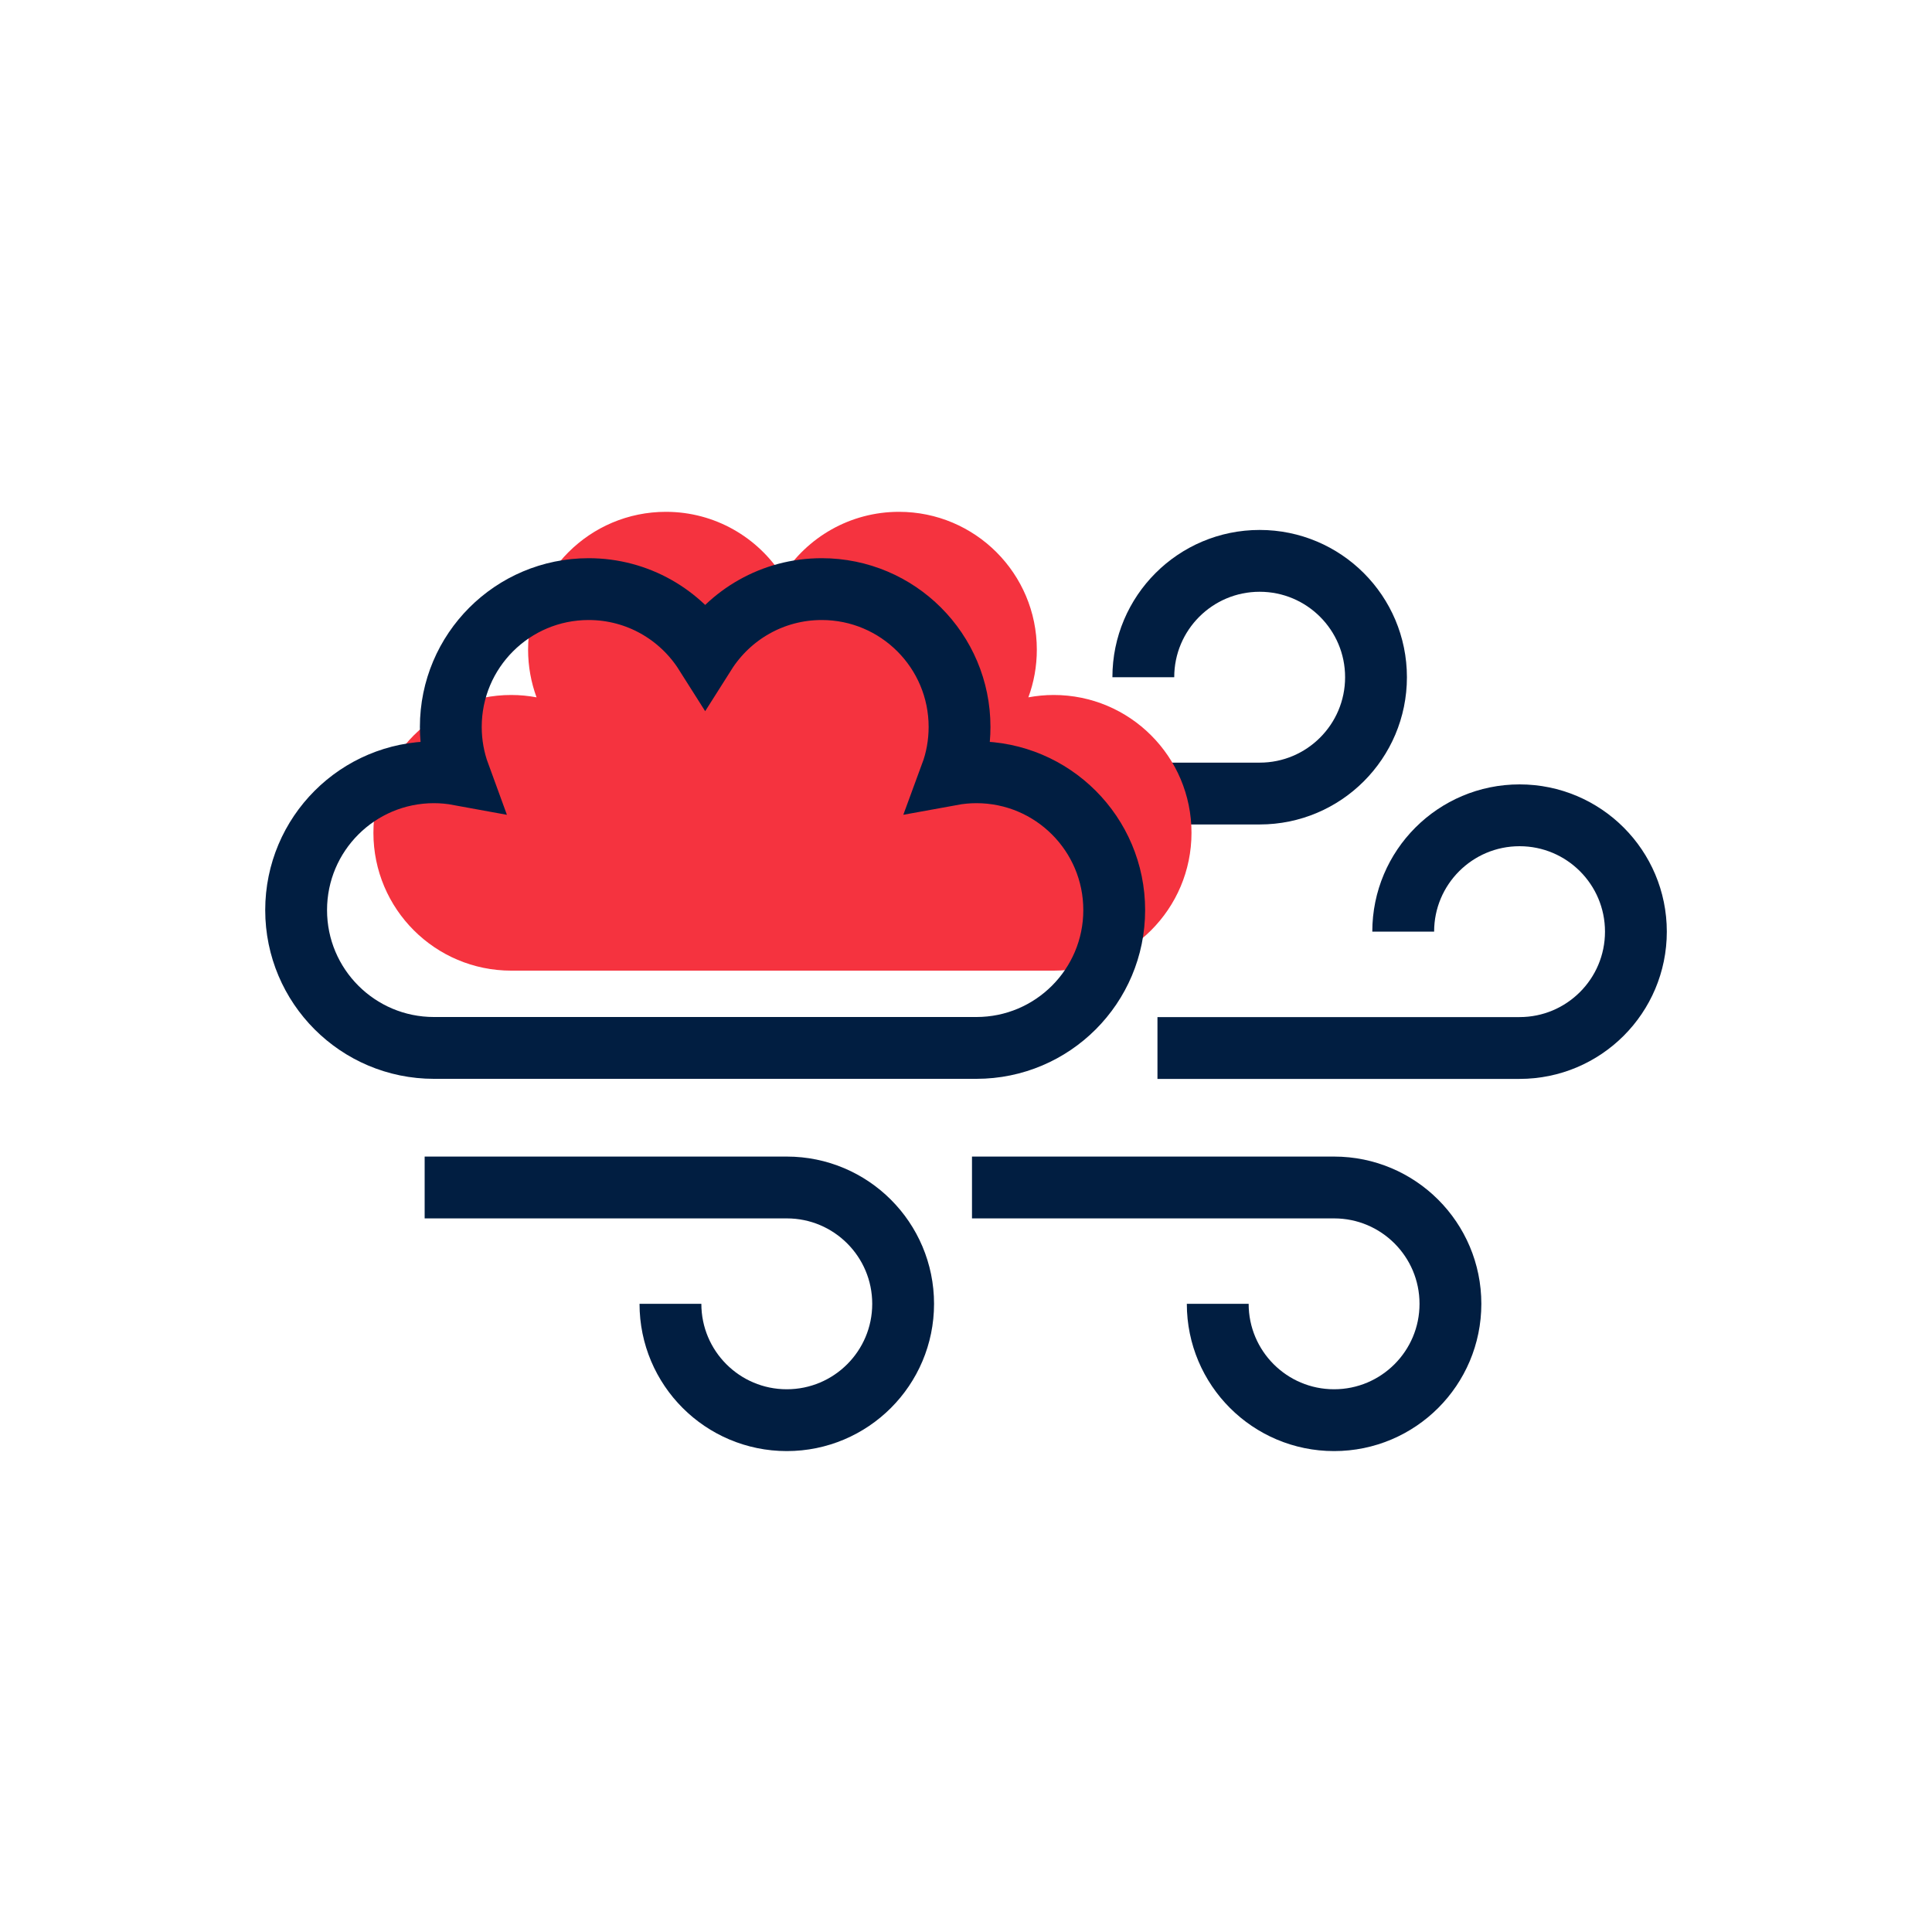 <?xml version="1.0" encoding="utf-8"?>
<!-- Generator: Adobe Illustrator 26.0.1, SVG Export Plug-In . SVG Version: 6.00 Build 0)  -->
<svg version="1.1" xmlns="http://www.w3.org/2000/svg" xmlns:xlink="http://www.w3.org/1999/xlink" x="0px" y="0px"
	 viewBox="0 0 500 500" style="enable-background:new 0 0 500 500;" xml:space="preserve">
<style type="text/css">
	.st0{fill:#F5333F;}
	.st1{fill:none;stroke:#011E41;stroke-width:16;stroke-miterlimit:10;}
	.st2{display:none;}
	.st3{display:inline;}
	.st4{fill:none;stroke:#D1D3D4;stroke-width:2;stroke-miterlimit:10;}
	.st5{display:inline;fill:none;stroke:#BCBEC0;stroke-width:4;stroke-miterlimit:10;}
	.st6{fill:none;stroke:#BCBEC0;stroke-width:4;stroke-miterlimit:10;}
	.st7{display:inline;fill:none;stroke:#D1D3D4;stroke-width:2;stroke-miterlimit:10;}
	.st8{display:none;opacity:0.35;fill:none;stroke:#000000;stroke-width:16;stroke-miterlimit:10;}
	.st9{fill:none;stroke:#011E41;stroke-width:16;stroke-linejoin:bevel;stroke-miterlimit:10;}
	.st10{fill:none;stroke:#F5333F;stroke-width:16;stroke-miterlimit:10;}
	.st11{fill:#011E41;}
	.st12{fill:none;stroke:#011E41;stroke-width:16;stroke-linecap:square;stroke-miterlimit:10;}
	.st13{fill:none;stroke:#011E41;stroke-width:16;stroke-linecap:round;stroke-miterlimit:10;}
	.st14{fill:none;stroke:#EF3741;stroke-width:16;stroke-miterlimit:10;}
	.st15{fill:#F5333F;stroke:#011E41;stroke-width:16;stroke-miterlimit:10;}
	.st16{fill:#EF3741;}
	.st17{fill:none;stroke:#011E41;stroke-width:8;stroke-miterlimit:10;}
	.st18{fill:none;stroke:#E73843;stroke-width:16;stroke-miterlimit:10;}
	.st19{fill:none;stroke:#011E41;stroke-width:13.417;stroke-miterlimit:10;}
	.st20{fill:none;stroke:#011E41;stroke-width:13.897;stroke-miterlimit:10;}
	.st21{fill:none;stroke:#011E41;stroke-width:14.206;stroke-miterlimit:10;}
	.st22{fill:none;stroke:#011E41;stroke-width:15.058;stroke-miterlimit:10;}
	.st23{fill:none;stroke:#011E41;stroke-width:15.147;stroke-miterlimit:10;}
	.st24{fill:none;stroke:#011E41;stroke-width:16.56;stroke-miterlimit:10;}
	.st25{fill:none;stroke:#011E41;stroke-width:14.342;stroke-miterlimit:10;}
	.st26{fill:none;stroke:#011E41;stroke-width:15.851;stroke-miterlimit:10;}
	.st27{fill:#F53340;}
</style>
<g id="Icons">
	<g>
		<path class="st1" d="M173.51,337.43c0,16.63,13.48,30.11,30.11,30.11s30.11-13.48,30.11-30.11c0-16.63-13.48-30.11-30.11-30.11
			H109.9"/>
		<path class="st1" d="M315.15,337.43c0,16.63,13.48,30.11,30.11,30.11c16.63,0,30.11-13.48,30.11-30.11
			c0-16.63-13.48-30.11-30.11-30.11h-93.71"/>
		<path class="st1" d="M295.89,175.26c0-16.63,13.48-30.11,30.11-30.11c16.63,0,30.11,13.48,30.11,30.11s-13.48,30.11-30.11,30.11
			h-26.45"/>
		<path class="st1" d="M363.15,241.11c0-16.63,13.48-30.11,30.11-30.11s30.11,13.48,30.11,30.11s-13.48,30.11-30.11,30.11h-93.71"/>
		<path class="st0" d="M272.69,179.86c-2.24,0-4.42,0.22-6.55,0.61c1.42-3.85,2.19-8,2.19-12.34c0-19.7-15.97-35.67-35.67-35.67
			c-12.7,0-23.84,6.64-30.16,16.63c-6.32-9.99-17.46-16.63-30.16-16.63c-19.7,0-35.67,15.97-35.67,35.67
			c0,4.34,0.78,8.49,2.19,12.34c-2.12-0.39-4.31-0.61-6.55-0.61c-19.7,0-35.67,15.97-35.67,35.67s15.97,35.67,35.67,35.67
			c19.7,0,120.68,0,140.38,0s35.67-15.97,35.67-35.67S292.39,179.86,272.69,179.86z"/>
		<path class="st1" d="M252.69,199.86c-2.24,0-4.42,0.22-6.55,0.61c1.42-3.85,2.19-8,2.19-12.34c0-19.7-15.97-35.67-35.67-35.67
			c-12.7,0-23.84,6.64-30.16,16.63c-6.32-9.99-17.46-16.63-30.16-16.63c-19.7,0-35.67,15.97-35.67,35.67
			c0,4.34,0.78,8.49,2.19,12.34c-2.12-0.39-4.31-0.61-6.55-0.61c-19.7,0-35.67,15.97-35.67,35.67s15.97,35.67,35.67,35.67
			c19.7,0,120.68,0,140.38,0s35.67-15.97,35.67-35.67S272.39,199.86,252.69,199.86z"/>
	</g>
</g>
<g id="Text">
</g>
</svg>
